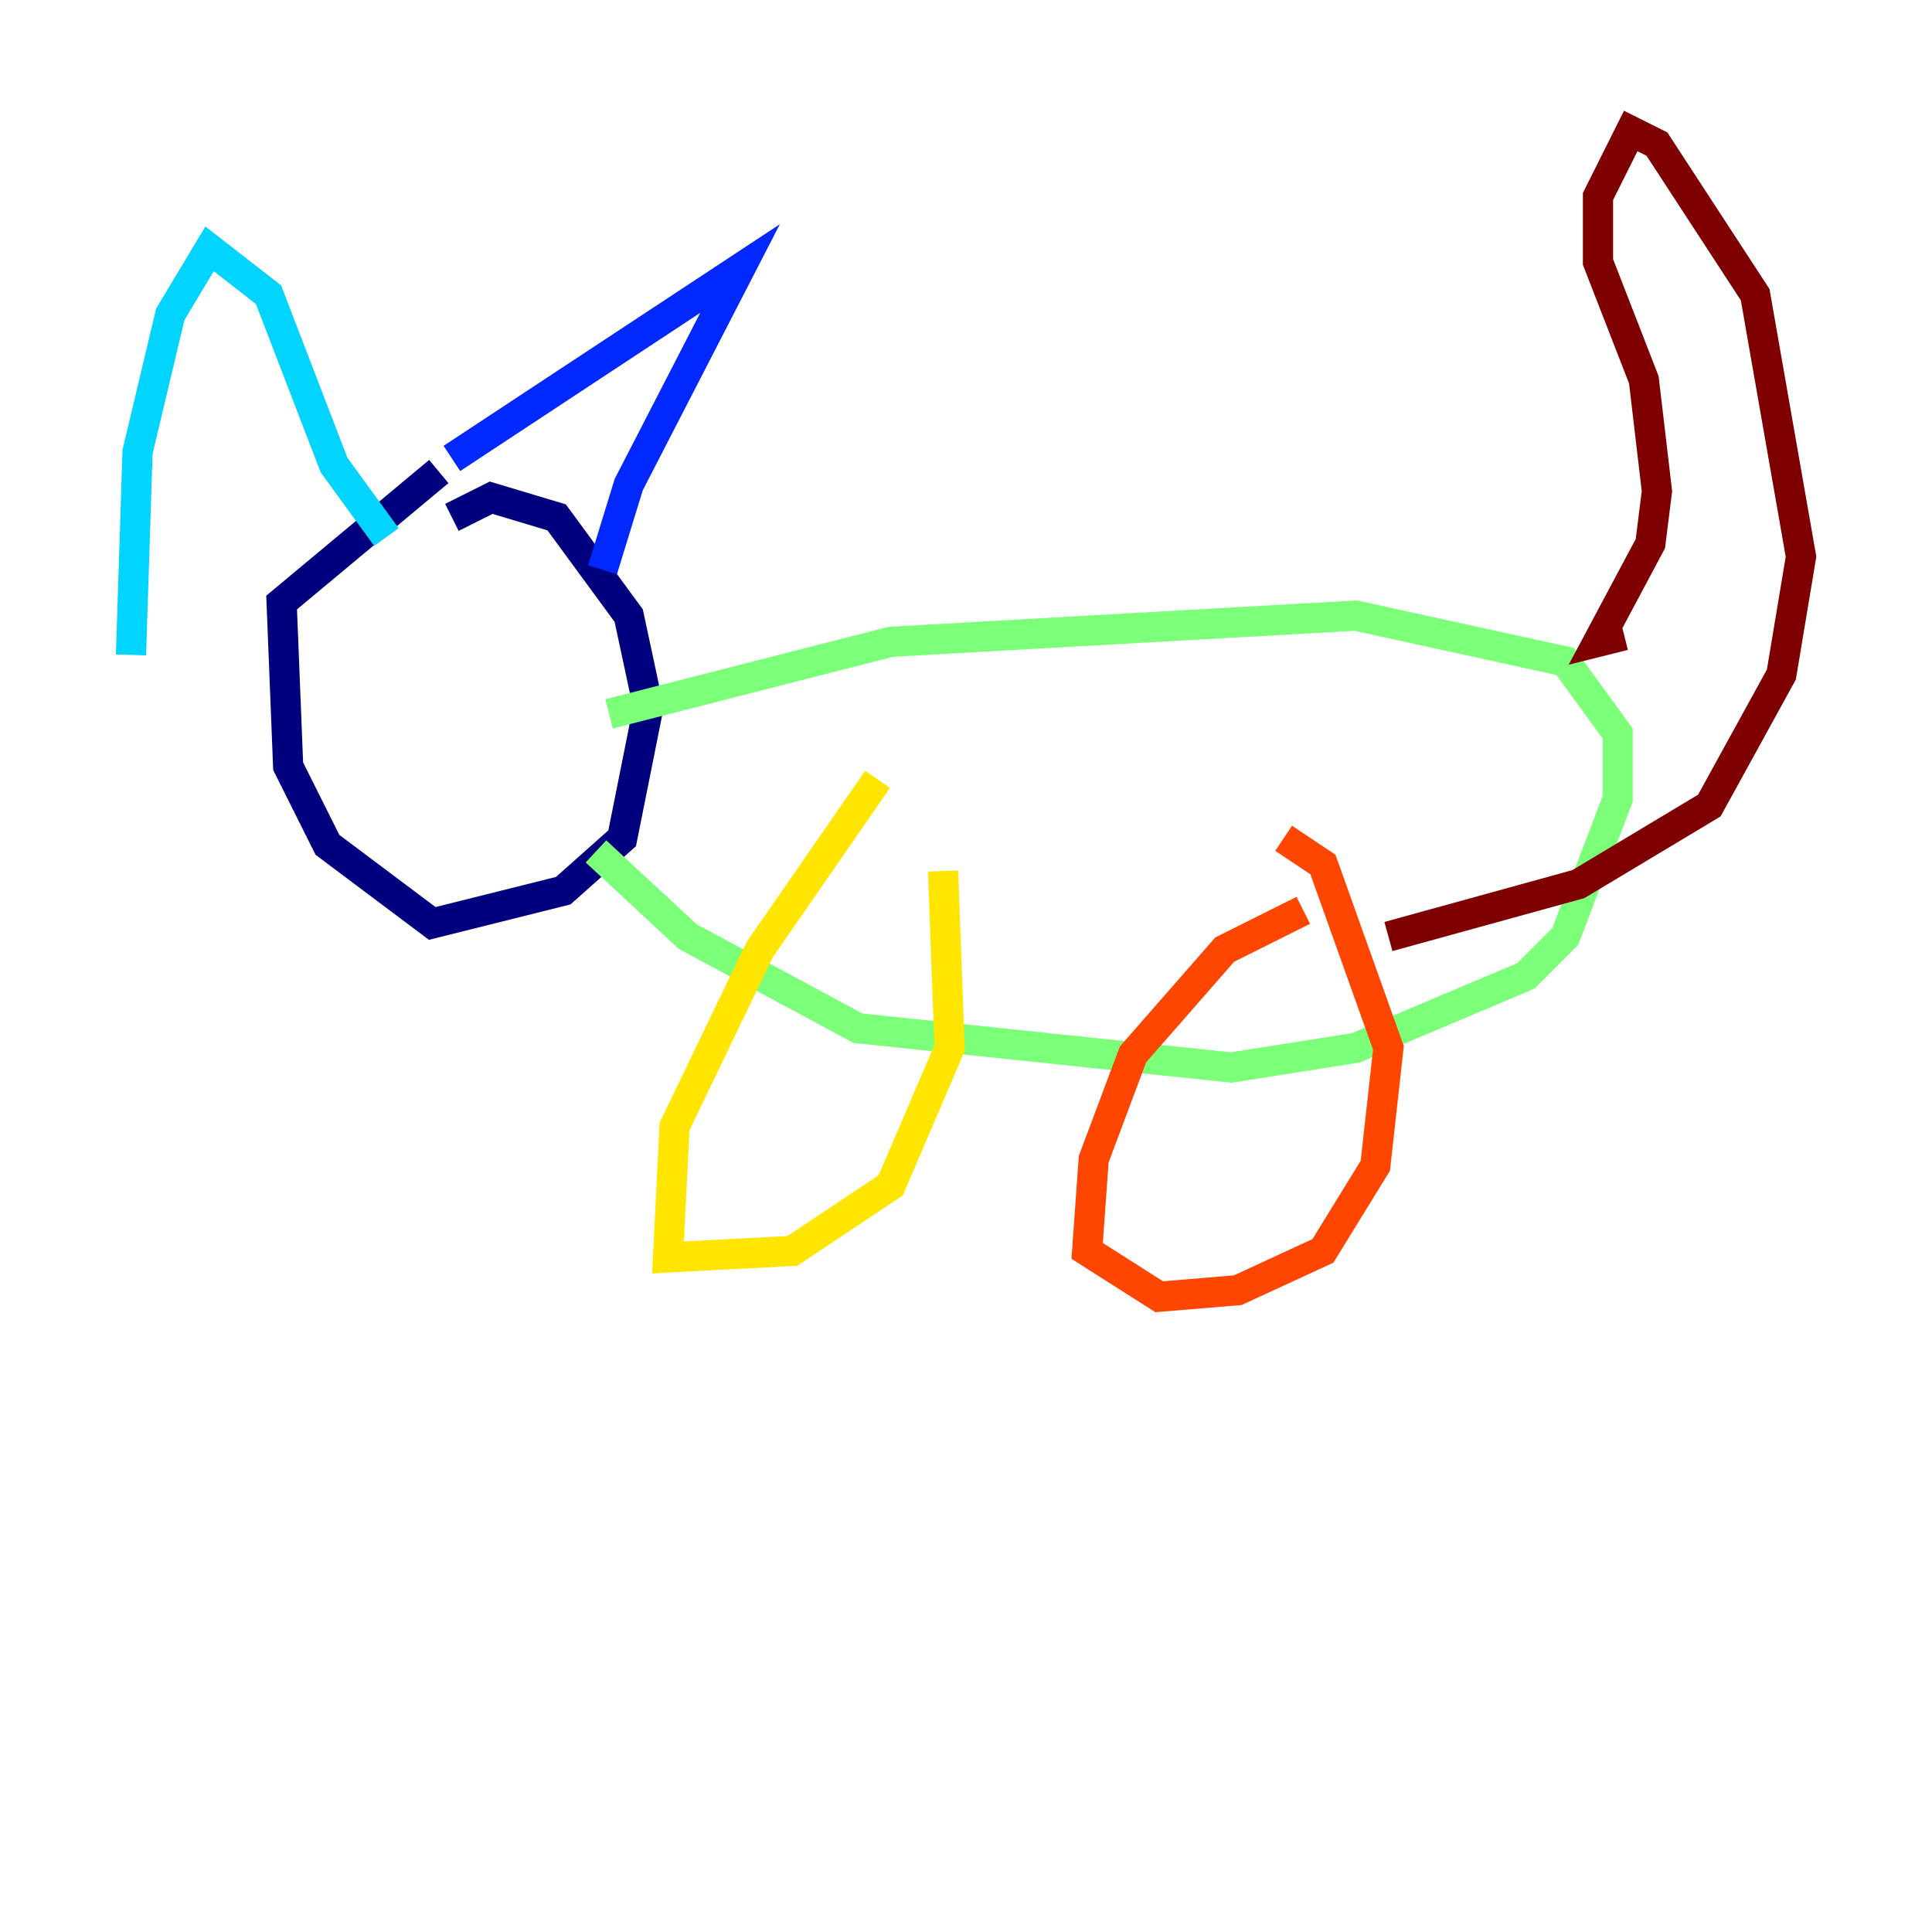 <?xml version="1.0" encoding="utf-8" ?>
<svg baseProfile="tiny" height="128" version="1.2" viewBox="0,0,128,128" width="128" xmlns="http://www.w3.org/2000/svg" xmlns:ev="http://www.w3.org/2001/xml-events" xmlns:xlink="http://www.w3.org/1999/xlink"><defs /><polyline fill="none" points="29.071,31.241 18.658,39.919 19.091,50.766 21.695,55.973 28.637,61.18 37.315,59.01 41.22,55.539 42.956,46.861 41.654,40.786 36.881,34.278 32.542,32.976 29.939,34.278" stroke="#00007f" stroke-width="2" /><polyline fill="none" points="29.939,30.373 49.031,17.79 41.654,32.108 39.919,37.749" stroke="#0028ff" stroke-width="2" /><polyline fill="none" points="25.6,35.58 22.129,30.807 17.79,19.525 13.885,16.488 11.281,20.827 9.112,29.939 8.678,43.39" stroke="#00d4ff" stroke-width="2" /><polyline fill="none" points="40.352,47.295 59.01,42.522 89.817,40.786 103.702,43.824 107.173,48.597 107.173,52.936 103.702,62.047 101.098,64.651 89.817,69.424 81.573,70.725 56.841,68.122 45.559,62.047 39.485,56.407" stroke="#7cff79" stroke-width="2" /><polyline fill="none" points="58.142,51.634 50.332,62.915 44.691,74.63 44.258,83.308 52.502,82.875 59.01,78.536 62.915,69.424 62.481,57.709" stroke="#ffe500" stroke-width="2" /><polyline fill="none" points="86.346,60.312 81.139,62.915 75.064,69.858 72.461,76.8 72.027,82.875 76.8,85.912 82.007,85.478 87.647,82.875 91.119,77.234 91.986,69.424 87.647,57.275 85.044,55.539" stroke="#ff4600" stroke-width="2" /><polyline fill="none" points="107.607,42.088 105.871,42.522 109.342,36.014 109.776,32.542 108.909,25.166 105.871,17.356 105.871,13.017 108.041,8.678 109.776,9.546 116.285,19.525 119.322,36.881 118.02,44.691 113.248,53.37 104.57,58.576 91.986,62.047" stroke="#7f0000" stroke-width="2" /></svg>